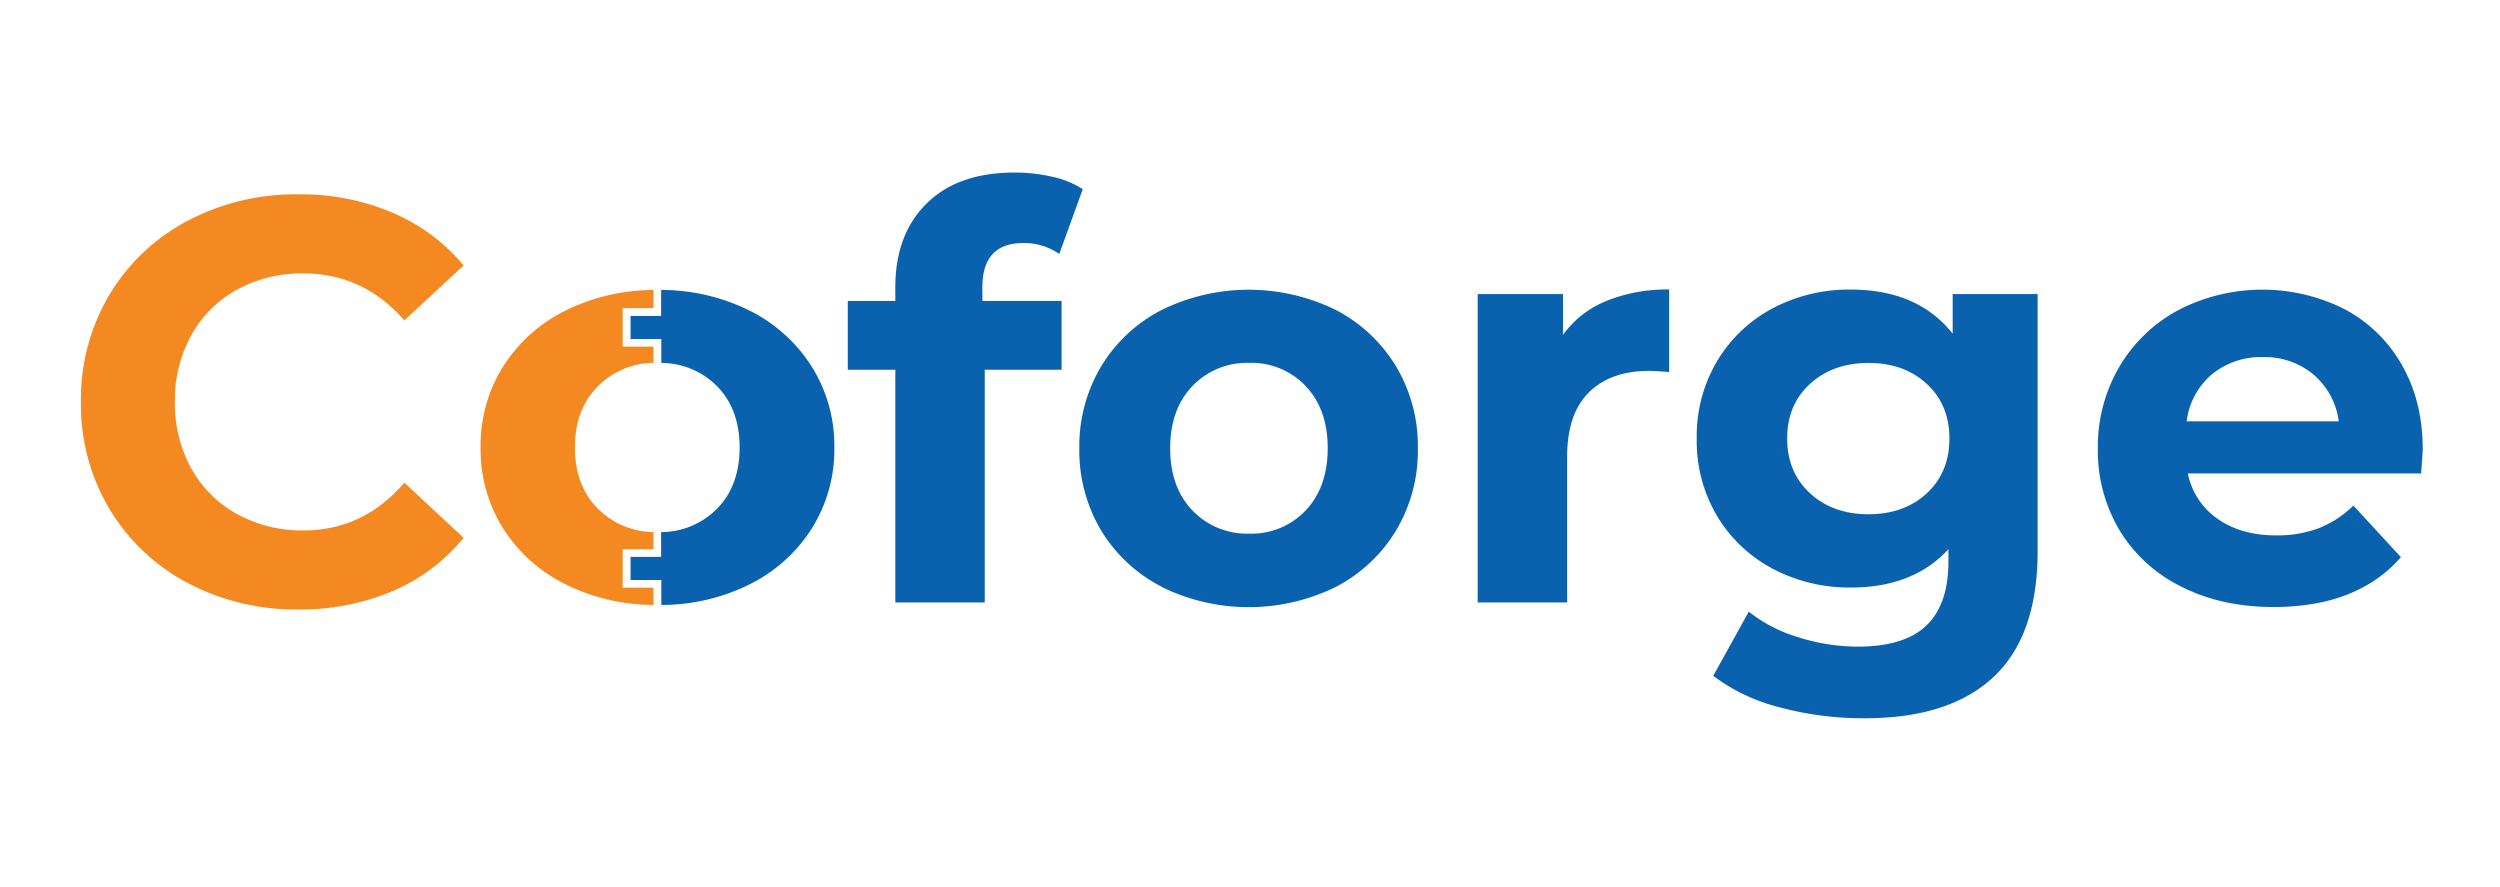 <svg id="Layer_1" data-name="Layer 1" xmlns="http://www.w3.org/2000/svg" viewBox="0 0 674 239.15"><defs><style>.cls-1{fill:#f58921;}.cls-2{fill:#0a62ae;}</style></defs><path class="cls-1" d="M50.47,157.09a53.56,53.56,0,0,1-21-19.94,54.91,54.91,0,0,1-7.65-28.82,54.93,54.93,0,0,1,7.65-28.82,53.61,53.61,0,0,1,21-19.93,62.46,62.46,0,0,1,30.06-7.19,63,63,0,0,1,25.41,5A50.92,50.92,0,0,1,125,71.56L109,86.39Q98,73.72,81.76,73.72a36.13,36.13,0,0,0-17.92,4.4A31.31,31.31,0,0,0,51.55,90.41a36.16,36.16,0,0,0-4.4,17.92,36.2,36.2,0,0,0,4.4,17.93,31.28,31.28,0,0,0,12.29,12.28A36,36,0,0,0,81.76,143Q98,143,109,130.12L125,145a50.18,50.18,0,0,1-19.16,14.37,63.76,63.76,0,0,1-25.5,4.94A62.13,62.13,0,0,1,50.47,157.09Z"/><path class="cls-2" d="M264.87,81.14H286.2V99.68H265.49v62.74H241.38V99.68H228.56V81.14h12.82V77.43q0-14.22,8.43-22.56t23.71-8.35a44.36,44.36,0,0,1,10.28,1.16A24.87,24.87,0,0,1,291.91,51l-6.33,17.47a16.48,16.48,0,0,0-9.74-2.94q-11,0-11,12Z"/><path class="cls-2" d="M313.16,158.17A40.79,40.79,0,0,1,296.86,143a41.9,41.9,0,0,1-5.87-22.1,41.9,41.9,0,0,1,5.87-22.1,40.79,40.79,0,0,1,16.3-15.22,53.23,53.23,0,0,1,47,0,41,41,0,0,1,16.23,15.22,42,42,0,0,1,5.87,22.1,42,42,0,0,1-5.87,22.1,41,41,0,0,1-16.23,15.22,53.23,53.23,0,0,1-47,0ZM352,137.62q5.94-6.27,5.95-16.77T352,104.08a20.08,20.08,0,0,0-15.22-6.25,20.34,20.34,0,0,0-15.3,6.25q-6,6.27-6,16.77t6,16.77a20.34,20.34,0,0,0,15.3,6.25A20.08,20.08,0,0,0,352,137.62Z"/><path class="cls-2" d="M433.07,81.14A43.28,43.28,0,0,1,450,78.05V100.3c-2.68-.21-4.48-.31-5.41-.31q-10.35,0-16.22,5.79t-5.87,17.39v39.25H398.38V79.28h23v11A26.82,26.82,0,0,1,433.07,81.14Z"/><path class="cls-2" d="M549.35,79.28v69.23q0,22.86-11.89,34t-34.77,11.13a86.81,86.81,0,0,1-22.87-2.94,50.06,50.06,0,0,1-17.93-8.49l9.58-17.31a39.47,39.47,0,0,0,13.29,6.88,53.23,53.23,0,0,0,16.07,2.55q12.53,0,18.47-5.64t6-17.08v-3.55Q515.82,158.4,499,158.4a44.09,44.09,0,0,1-20.94-5A38.33,38.33,0,0,1,463,139.24a39.61,39.61,0,0,1-5.56-21,39.6,39.6,0,0,1,5.56-21A38.33,38.33,0,0,1,478,83.07a44.09,44.09,0,0,1,20.94-5q18.07,0,27.5,11.89V79.28ZM519.45,133q6.1-5.64,6.11-14.76t-6.11-14.75q-6.11-5.64-15.68-5.64T488,103.47q-6.18,5.64-6.18,14.75T488,133q6.18,5.64,15.76,5.64T519.45,133Z"/><path class="cls-2" d="M652.73,127.65H589.84a19.6,19.6,0,0,0,8,12.21q6.35,4.47,15.77,4.48a31.89,31.89,0,0,0,11.51-1.93,28.1,28.1,0,0,0,9.35-6.11l12.82,13.91q-11.75,13.44-34.3,13.44-14.07,0-24.88-5.48A40.21,40.21,0,0,1,571.45,143a41.9,41.9,0,0,1-5.87-22.1,42.5,42.5,0,0,1,5.79-22,40.67,40.67,0,0,1,15.92-15.3A49.3,49.3,0,0,1,632,83.3a38.31,38.31,0,0,1,15.53,15.07q5.64,9.81,5.64,22.79Q653.19,121.63,652.73,127.65Zm-56.4-26.73a19.7,19.7,0,0,0-6.8,12.67h41a20,20,0,0,0-6.8-12.6,20.33,20.33,0,0,0-13.6-4.71A20.76,20.76,0,0,0,596.33,100.92Z"/><path class="cls-1" d="M167.87,93.44V83.07h8.3V78.18a53.86,53.86,0,0,0-23.47,5.43,41.81,41.81,0,0,0-17,15.1,40,40,0,0,0-6.13,21.92,40,40,0,0,0,6.13,21.92,41.74,41.74,0,0,0,17,15.1,53.87,53.87,0,0,0,23.47,5.44v-4.66h-8.3V148.06h8.3v-4.61a21.54,21.54,0,0,1-14.84-6.18Q155,131.06,155,120.63T161.33,104a21.55,21.55,0,0,1,14.84-6.19V93.44Z"/><path class="cls-2" d="M218.76,98.71a41.9,41.9,0,0,0-16.94-15.1,53.42,53.42,0,0,0-23.58-5.43v7H170v6.22h8.29v6.45A21.26,21.26,0,0,1,193.19,104q6.21,6.21,6.21,16.63t-6.21,16.64a21.3,21.3,0,0,1-14.95,6.19v6.68H170v6.22h8.29v6.73a53.29,53.29,0,0,0,23.58-5.44,41.83,41.83,0,0,0,16.94-15.1,40,40,0,0,0,6.13-21.92A40,40,0,0,0,218.76,98.71Z"/></svg>